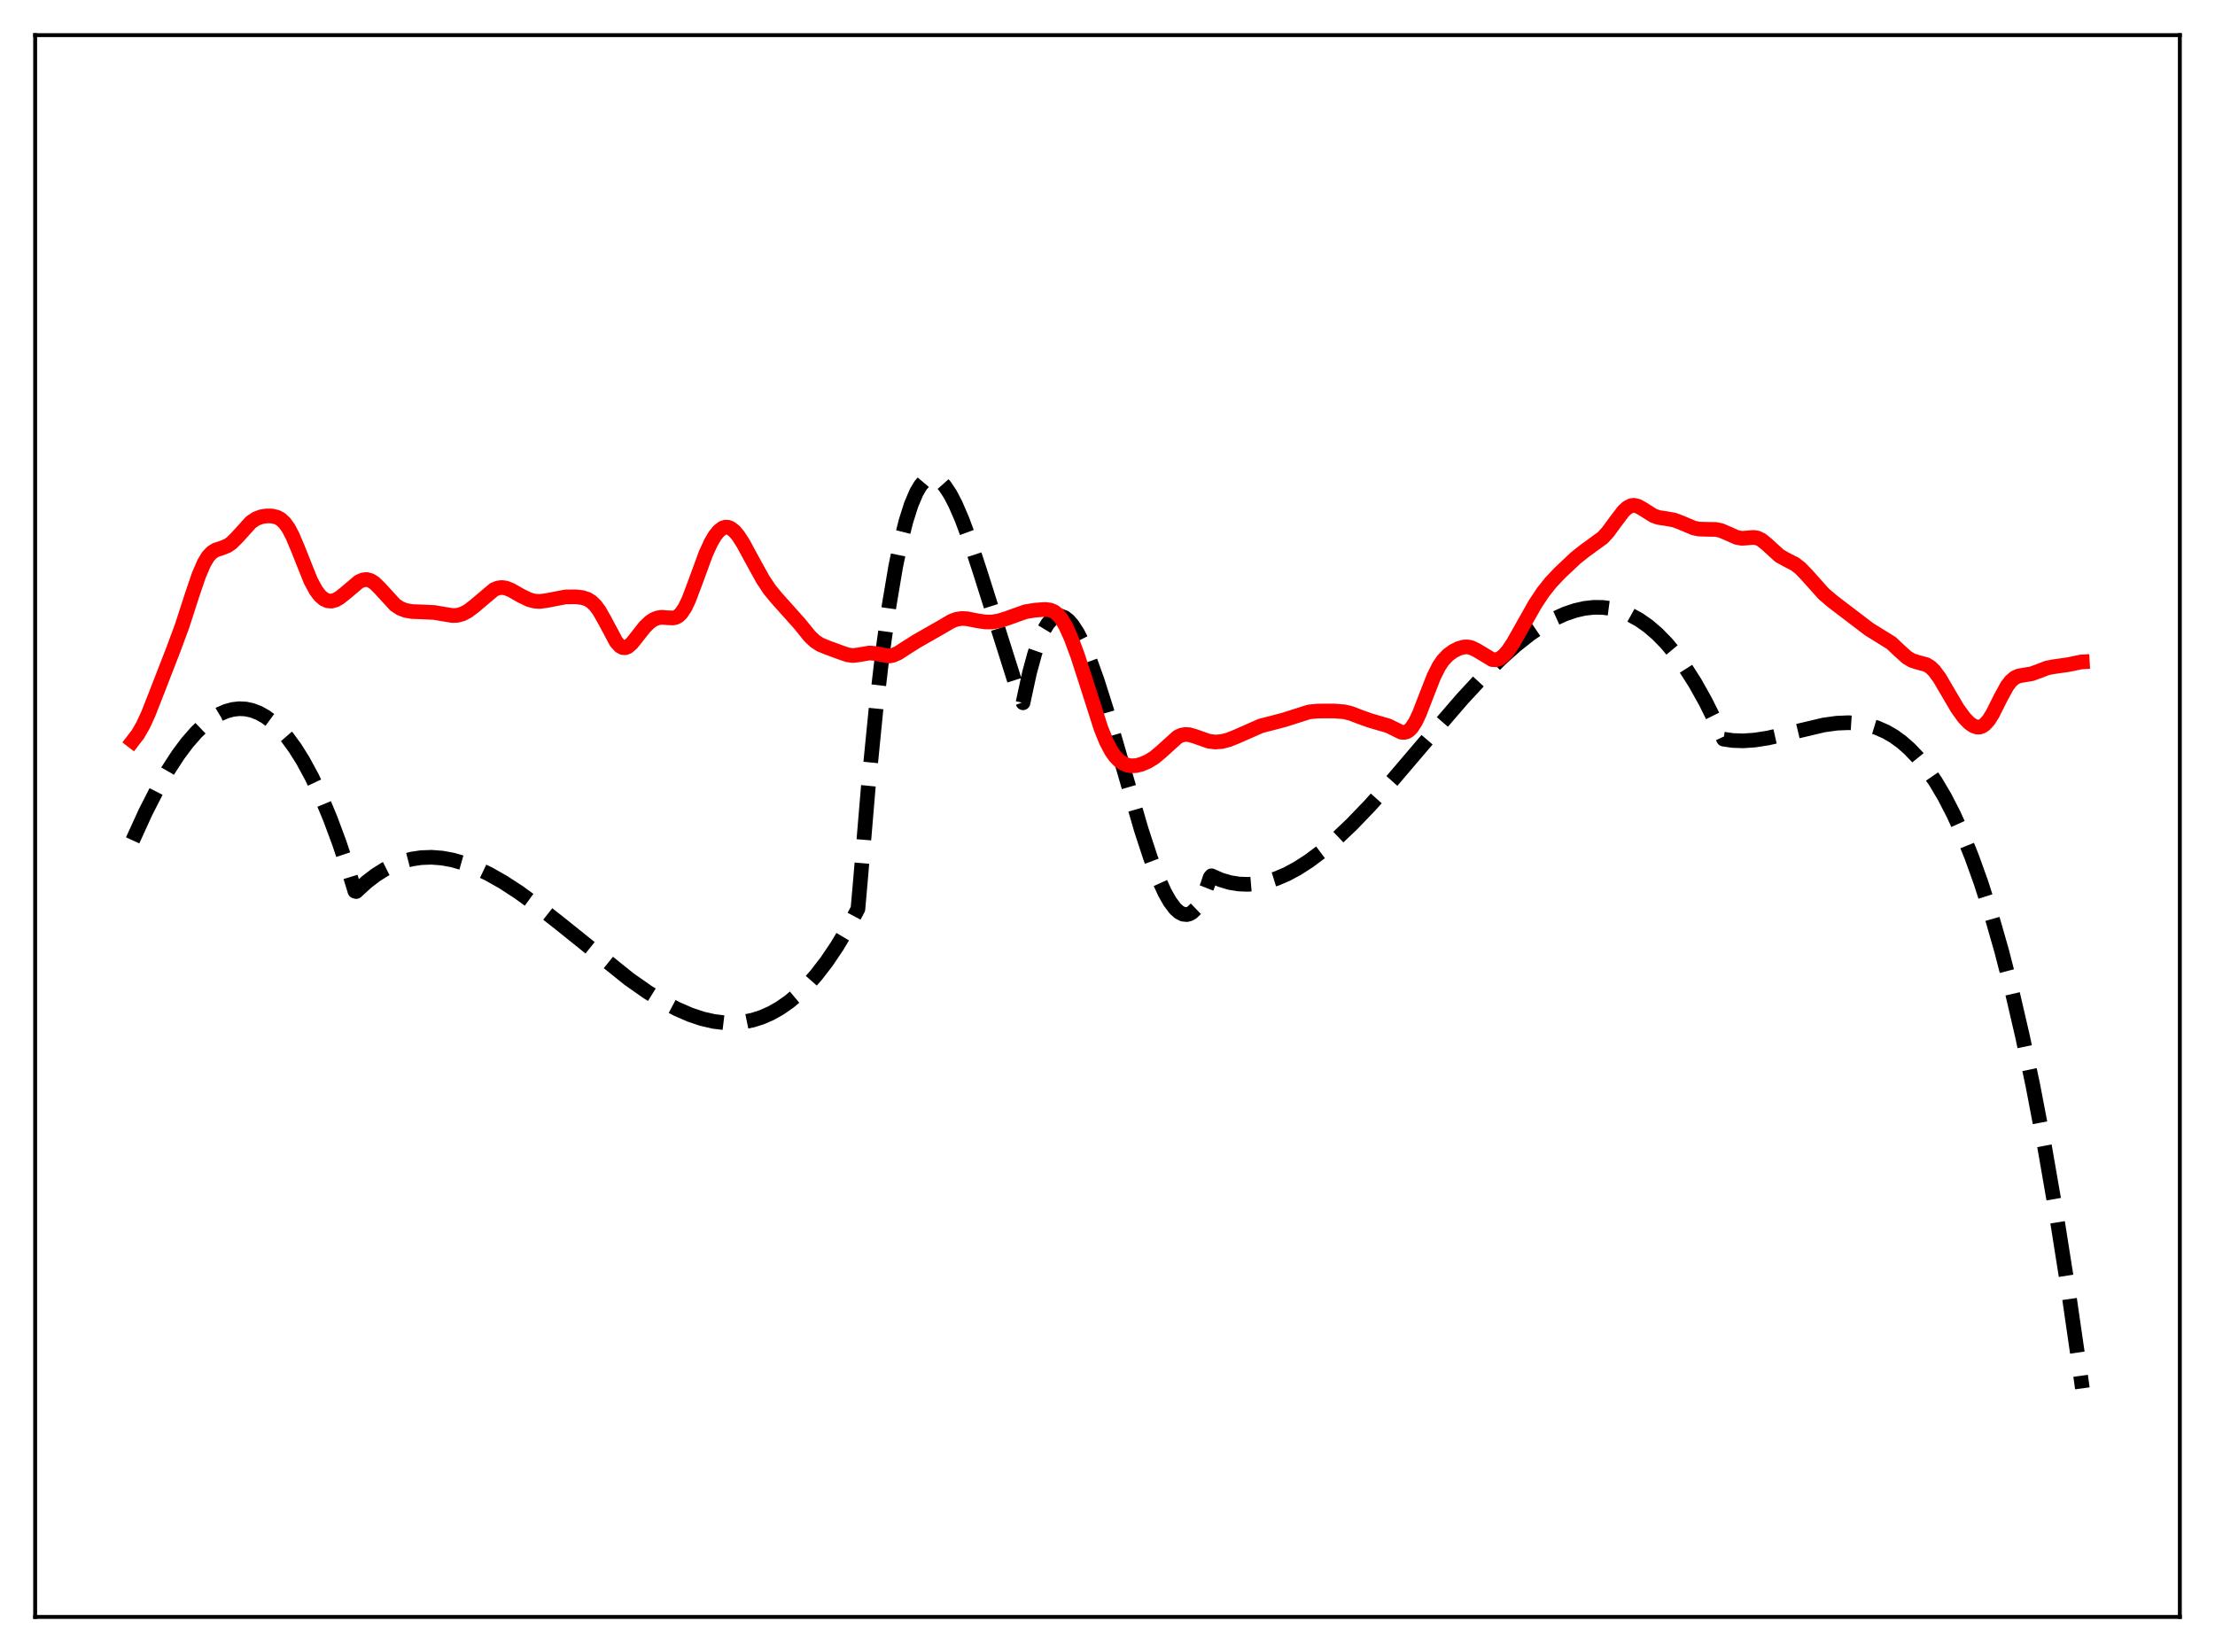 <?xml version="1.0" encoding="utf-8" standalone="no"?>
<!DOCTYPE svg PUBLIC "-//W3C//DTD SVG 1.1//EN"
  "http://www.w3.org/Graphics/SVG/1.1/DTD/svg11.dtd">
<svg xmlns:xlink="http://www.w3.org/1999/xlink" width="453.6pt" height="338.4pt" viewBox="0 0 453.6 338.4" xmlns="http://www.w3.org/2000/svg" version="1.1">
 <defs>
  <style type="text/css">*{stroke-linejoin: round; stroke-linecap: butt}</style>
 </defs>
 <g id="figure_1">
  <g id="patch_1">
   <path d="M 0 338.4 
L 453.6 338.4 
L 453.6 0 
L 0 0 
z
" style="fill: #ffffff"/>
  </g>
  <g id="axes_1">
   <g id="patch_2">
    <path d="M 7.2 331.2 
L 446.4 331.2 
L 446.4 7.2 
L 7.2 7.2 
z
" style="fill: #ffffff"/>
   </g>
   <g id="matplotlib.axis_1"/>
   <g id="matplotlib.axis_2"/>
   <g id="line2d_1">
    <path d="M 27.164 172.132 
L 29.825 166.309 
L 32.221 161.613 
L 34.351 157.891 
L 36.48 154.612 
L 38.343 152.119 
L 40.207 149.989 
L 41.804 148.46 
L 43.401 147.213 
L 44.998 146.254 
L 46.329 145.681 
L 47.66 145.316 
L 48.991 145.164 
L 50.321 145.23 
L 51.652 145.517 
L 52.983 146.028 
L 54.314 146.769 
L 55.645 147.743 
L 57.242 149.225 
L 58.839 151.056 
L 60.436 153.242 
L 62.033 155.79 
L 63.897 159.23 
L 65.76 163.184 
L 67.623 167.662 
L 69.487 172.675 
L 71.616 179.074 
L 72.681 182.547 
L 72.947 182.618 
L 75.076 180.665 
L 76.94 179.239 
L 78.803 178.066 
L 80.666 177.134 
L 82.529 176.432 
L 84.393 175.949 
L 86.256 175.673 
L 88.385 175.598 
L 90.515 175.762 
L 92.644 176.149 
L 95.04 176.831 
L 97.436 177.749 
L 100.097 179.017 
L 103.025 180.678 
L 106.22 182.755 
L 109.946 185.457 
L 114.737 189.232 
L 128.845 200.567 
L 132.572 203.18 
L 135.766 205.159 
L 138.694 206.71 
L 141.356 207.864 
L 143.751 208.665 
L 146.147 209.218 
L 148.276 209.481 
L 150.406 209.512 
L 152.269 209.335 
L 154.132 208.957 
L 155.996 208.365 
L 157.859 207.548 
L 159.722 206.496 
L 161.585 205.197 
L 163.449 203.639 
L 165.312 201.813 
L 167.175 199.705 
L 169.305 196.939 
L 171.434 193.774 
L 173.564 190.194 
L 175.693 186.183 
L 176.225 180.128 
L 177.823 161.094 
L 179.42 144.963 
L 180.751 133.606 
L 182.081 124.03 
L 183.412 116.128 
L 184.477 110.94 
L 185.542 106.701 
L 186.607 103.356 
L 187.671 100.849 
L 188.47 99.488 
L 189.268 98.544 
L 190.067 97.995 
L 190.599 97.837 
L 191.132 97.838 
L 191.93 98.121 
L 192.729 98.722 
L 193.527 99.619 
L 194.592 101.233 
L 195.657 103.276 
L 196.988 106.349 
L 198.585 110.658 
L 200.714 117.154 
L 207.901 139.891 
L 209.498 143.957 
L 210.829 137.798 
L 211.894 133.889 
L 212.959 130.837 
L 213.757 129.08 
L 214.556 127.756 
L 215.354 126.842 
L 216.153 126.318 
L 216.685 126.174 
L 217.217 126.188 
L 218.016 126.489 
L 218.815 127.108 
L 219.613 128.024 
L 220.678 129.67 
L 221.743 131.754 
L 223.073 134.898 
L 224.671 139.332 
L 226.534 145.198 
L 229.462 155.296 
L 233.721 169.965 
L 235.584 175.652 
L 237.181 179.873 
L 238.512 182.798 
L 239.577 184.68 
L 240.641 186.1 
L 241.44 186.83 
L 242.239 187.25 
L 243.037 187.339 
L 243.569 187.203 
L 244.102 186.904 
L 244.9 186.135 
L 245.699 184.964 
L 246.497 183.368 
L 247.296 181.326 
L 247.828 179.706 
L 248.095 179.388 
L 249.958 180.208 
L 251.821 180.767 
L 253.684 181.076 
L 255.548 181.148 
L 257.411 180.994 
L 259.274 180.625 
L 261.404 179.957 
L 263.533 179.042 
L 265.663 177.897 
L 268.058 176.359 
L 270.72 174.366 
L 273.648 171.869 
L 276.842 168.833 
L 280.569 164.958 
L 285.094 159.9 
L 292.281 151.467 
L 299.468 143.137 
L 303.727 138.527 
L 307.187 135.08 
L 310.381 132.208 
L 313.309 129.888 
L 315.971 128.078 
L 318.367 126.723 
L 320.496 125.757 
L 322.625 125.033 
L 324.489 124.614 
L 326.352 124.405 
L 328.215 124.419 
L 330.079 124.669 
L 331.942 125.165 
L 333.805 125.919 
L 335.668 126.944 
L 337.532 128.251 
L 339.395 129.852 
L 341.258 131.759 
L 343.121 133.983 
L 344.985 136.537 
L 347.114 139.874 
L 349.244 143.675 
L 351.373 147.956 
L 352.97 151.407 
L 354.833 151.676 
L 356.963 151.751 
L 359.359 151.589 
L 362.02 151.173 
L 365.481 150.394 
L 373.466 148.503 
L 376.128 148.136 
L 378.524 148.033 
L 380.653 148.173 
L 382.516 148.509 
L 384.38 149.074 
L 386.243 149.896 
L 387.84 150.827 
L 389.437 151.986 
L 391.034 153.39 
L 392.631 155.057 
L 394.495 157.358 
L 396.358 160.07 
L 398.221 163.221 
L 400.084 166.84 
L 401.948 170.955 
L 403.811 175.593 
L 405.674 180.784 
L 407.804 187.429 
L 409.933 194.874 
L 412.063 203.162 
L 414.192 212.336 
L 416.321 222.437 
L 418.717 234.961 
L 421.113 248.773 
L 423.508 263.932 
L 425.904 280.499 
L 426.436 284.377 
L 426.436 284.377 
" clip-path="url(#pe71ab40240)" style="fill: none; stroke-dasharray: 11.1,4.8; stroke-dashoffset: 0; stroke: #000000; stroke-width: 3"/>
   </g>
   <g id="line2d_2">
    <path d="M 27.164 151.796 
L 28.228 150.413 
L 29.293 148.564 
L 30.358 146.256 
L 31.955 142.195 
L 35.415 133.284 
L 37.279 128.256 
L 39.408 121.678 
L 40.739 117.78 
L 41.804 115.315 
L 42.602 113.998 
L 43.401 113.14 
L 44.199 112.649 
L 45.53 112.219 
L 46.595 111.784 
L 47.393 111.236 
L 48.458 110.189 
L 51.386 106.96 
L 52.451 106.244 
L 53.516 105.845 
L 54.58 105.679 
L 55.645 105.691 
L 56.71 105.932 
L 57.508 106.366 
L 58.307 107.116 
L 59.105 108.247 
L 59.904 109.77 
L 60.969 112.292 
L 63.631 118.954 
L 64.695 120.924 
L 65.494 121.991 
L 66.292 122.7 
L 67.091 123.069 
L 67.889 123.128 
L 68.688 122.913 
L 69.487 122.474 
L 70.551 121.64 
L 73.479 119.163 
L 74.278 118.798 
L 75.076 118.7 
L 75.875 118.904 
L 76.673 119.405 
L 77.738 120.444 
L 80.932 123.927 
L 81.997 124.622 
L 83.062 125.033 
L 84.393 125.265 
L 86.522 125.342 
L 88.918 125.455 
L 90.781 125.774 
L 92.644 126.079 
L 93.709 126.033 
L 94.774 125.726 
L 95.839 125.154 
L 97.169 124.14 
L 101.162 120.767 
L 101.961 120.442 
L 102.759 120.337 
L 103.558 120.444 
L 104.623 120.853 
L 106.752 122.064 
L 108.349 122.829 
L 109.414 123.122 
L 110.479 123.202 
L 111.809 123.038 
L 115.802 122.272 
L 117.932 122.25 
L 119.263 122.402 
L 120.327 122.756 
L 121.126 123.258 
L 121.924 124.032 
L 122.723 125.111 
L 123.788 126.98 
L 126.183 131.468 
L 126.982 132.36 
L 127.514 132.648 
L 128.047 132.679 
L 128.579 132.467 
L 129.377 131.777 
L 130.442 130.446 
L 132.039 128.412 
L 133.104 127.395 
L 133.903 126.871 
L 134.701 126.557 
L 135.5 126.441 
L 136.831 126.545 
L 137.895 126.58 
L 138.428 126.445 
L 138.96 126.14 
L 139.492 125.628 
L 140.291 124.431 
L 141.089 122.747 
L 142.42 119.202 
L 144.55 113.395 
L 145.615 111.083 
L 146.413 109.733 
L 147.212 108.746 
L 148.01 108.15 
L 148.543 107.981 
L 149.075 107.997 
L 149.607 108.196 
L 150.406 108.815 
L 151.204 109.77 
L 152.269 111.436 
L 154.132 114.89 
L 156.262 118.737 
L 157.593 120.738 
L 158.924 122.367 
L 163.715 127.725 
L 165.844 130.35 
L 166.909 131.349 
L 167.974 132.044 
L 169.305 132.592 
L 172.233 133.671 
L 173.564 134.132 
L 174.628 134.271 
L 175.693 134.161 
L 178.089 133.743 
L 179.153 133.847 
L 182.081 134.375 
L 182.88 134.224 
L 183.945 133.754 
L 185.542 132.714 
L 187.671 131.367 
L 192.995 128.326 
L 194.858 127.232 
L 195.923 126.839 
L 196.988 126.683 
L 198.052 126.741 
L 200.182 127.163 
L 201.779 127.399 
L 203.11 127.404 
L 204.441 127.205 
L 206.038 126.716 
L 210.031 125.294 
L 211.894 124.991 
L 214.023 124.832 
L 215.088 124.963 
L 215.887 125.302 
L 216.685 125.945 
L 217.484 126.951 
L 218.282 128.331 
L 219.347 130.695 
L 220.678 134.284 
L 222.541 140.048 
L 225.469 149.215 
L 226.534 151.851 
L 227.599 153.871 
L 228.397 154.988 
L 229.196 155.806 
L 229.994 156.367 
L 230.793 156.709 
L 231.591 156.862 
L 232.656 156.82 
L 233.721 156.558 
L 235.052 155.993 
L 236.383 155.174 
L 237.713 154.069 
L 241.174 150.936 
L 241.972 150.574 
L 242.771 150.436 
L 243.569 150.499 
L 244.634 150.806 
L 247.562 151.834 
L 248.893 151.994 
L 250.224 151.889 
L 251.555 151.549 
L 253.152 150.911 
L 258.209 148.683 
L 260.339 148.142 
L 263.001 147.439 
L 268.058 145.826 
L 269.921 145.646 
L 273.116 145.629 
L 275.245 145.798 
L 276.576 146.111 
L 278.439 146.821 
L 280.569 147.587 
L 284.295 148.668 
L 286.957 149.982 
L 287.489 150.034 
L 288.022 149.918 
L 288.554 149.602 
L 289.087 149.063 
L 289.885 147.828 
L 290.684 146.135 
L 292.015 142.683 
L 293.612 138.6 
L 294.676 136.483 
L 295.475 135.298 
L 296.54 134.166 
L 297.604 133.387 
L 298.669 132.843 
L 299.734 132.534 
L 300.532 132.502 
L 301.331 132.669 
L 302.396 133.186 
L 305.59 135.109 
L 306.388 135.148 
L 307.187 134.865 
L 307.985 134.252 
L 308.784 133.338 
L 309.849 131.756 
L 311.712 128.459 
L 314.374 123.746 
L 315.971 121.333 
L 317.568 119.323 
L 319.431 117.349 
L 322.625 114.338 
L 324.489 112.85 
L 328.215 110.14 
L 329.28 108.968 
L 330.877 106.787 
L 332.474 104.689 
L 333.273 103.961 
L 334.071 103.568 
L 334.604 103.504 
L 335.402 103.681 
L 336.467 104.277 
L 338.596 105.628 
L 339.661 106 
L 341.258 106.235 
L 342.855 106.525 
L 344.186 107.02 
L 346.848 108.152 
L 347.913 108.369 
L 349.244 108.417 
L 351.373 108.444 
L 352.438 108.676 
L 353.769 109.237 
L 355.632 110.077 
L 356.697 110.265 
L 357.761 110.198 
L 359.092 110.076 
L 359.891 110.202 
L 360.689 110.574 
L 361.754 111.427 
L 364.416 113.851 
L 365.747 114.596 
L 367.61 115.557 
L 368.675 116.384 
L 370.006 117.767 
L 373.466 121.638 
L 375.329 123.223 
L 382.783 128.902 
L 387.308 131.706 
L 388.905 133.209 
L 390.502 134.654 
L 391.567 135.294 
L 392.631 135.638 
L 394.495 136.138 
L 395.293 136.624 
L 396.092 137.387 
L 397.156 138.821 
L 398.753 141.535 
L 400.883 145.159 
L 402.214 146.994 
L 403.279 148.102 
L 404.077 148.663 
L 404.876 148.936 
L 405.408 148.927 
L 405.94 148.744 
L 406.473 148.377 
L 407.271 147.474 
L 408.07 146.193 
L 409.667 143 
L 410.998 140.554 
L 411.796 139.501 
L 412.595 138.82 
L 413.393 138.461 
L 414.458 138.272 
L 416.055 138.01 
L 417.386 137.529 
L 419.249 136.812 
L 420.58 136.56 
L 423.508 136.149 
L 426.17 135.594 
L 426.436 135.579 
L 426.436 135.579 
" clip-path="url(#pe71ab40240)" style="fill: none; stroke: #ff0000; stroke-width: 3; stroke-linecap: square"/>
   </g>
   <g id="patch_3">
    <path d="M 7.2 331.2 
L 7.2 7.2 
" style="fill: none; stroke: #000000; stroke-width: 0.8; stroke-linejoin: miter; stroke-linecap: square"/>
   </g>
   <g id="patch_4">
    <path d="M 446.4 331.2 
L 446.4 7.2 
" style="fill: none; stroke: #000000; stroke-width: 0.8; stroke-linejoin: miter; stroke-linecap: square"/>
   </g>
   <g id="patch_5">
    <path d="M 7.2 331.2 
L 446.4 331.2 
" style="fill: none; stroke: #000000; stroke-width: 0.8; stroke-linejoin: miter; stroke-linecap: square"/>
   </g>
   <g id="patch_6">
    <path d="M 7.2 7.2 
L 446.4 7.2 
" style="fill: none; stroke: #000000; stroke-width: 0.8; stroke-linejoin: miter; stroke-linecap: square"/>
   </g>
  </g>
 </g>
 <defs>
  <clipPath id="pe71ab40240">
   <rect x="7.2" y="7.2" width="439.2" height="324"/>
  </clipPath>
 </defs>
</svg>
